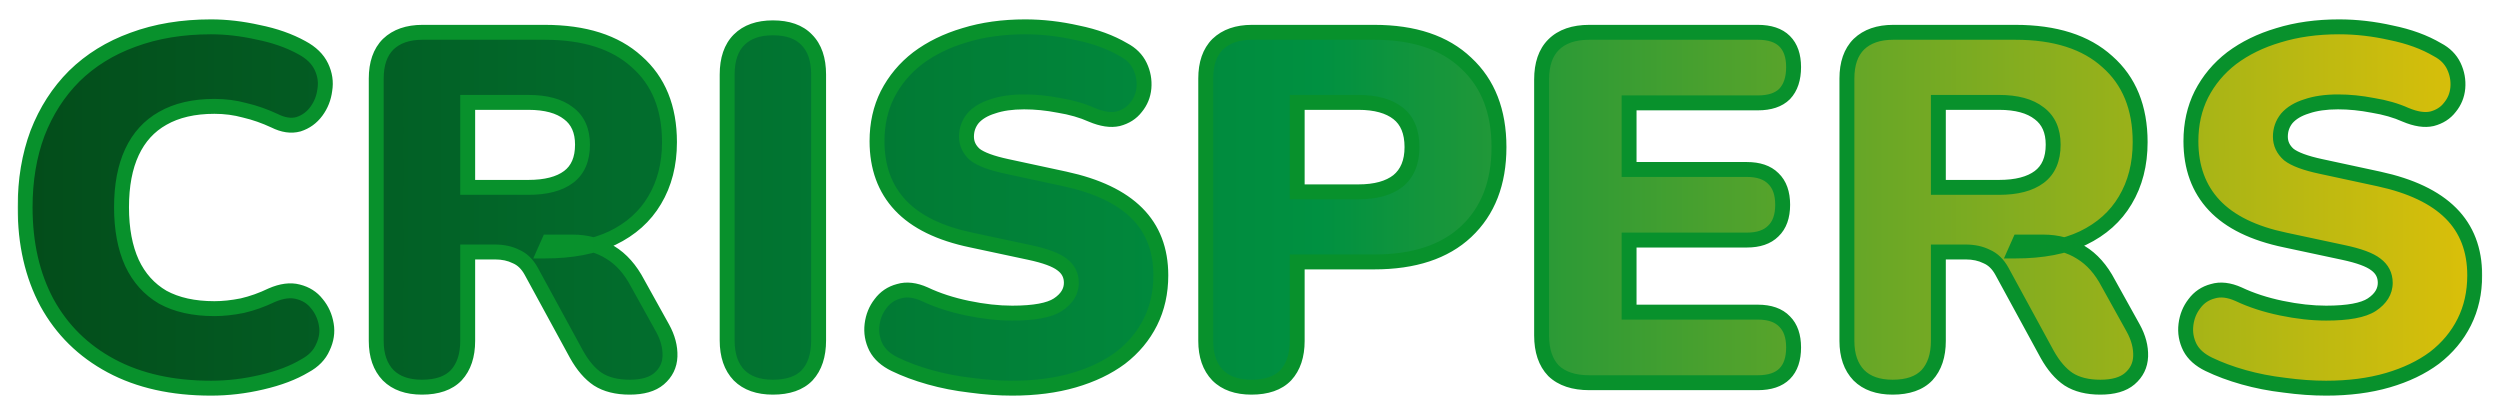 <svg width="1006" height="167" viewBox="0 0 1006 167" fill="none" xmlns="http://www.w3.org/2000/svg">
<g filter="url(#filter0_d_138_201)">
<mask id="path-1-outside-1_138_201" maskUnits="userSpaceOnUse" x="7" y="3" width="992" height="153" fill="black">
<rect fill="white" x="7" y="3" width="992" height="153"/>
<path d="M84.902 152.2C69.302 152.2 55.902 149.2 44.702 143.2C33.502 137.2 24.902 128.733 18.902 117.8C13.036 106.867 10.102 94.067 10.102 79.4C10.102 68.467 11.769 58.533 15.102 49.6C18.569 40.667 23.502 33 29.902 26.6C36.436 20.2 44.302 15.333 53.502 12C62.836 8.533 73.302 6.8 84.902 6.8C91.036 6.8 97.369 7.533 103.902 9C110.569 10.333 116.436 12.4 121.502 15.2C125.236 17.2 127.836 19.733 129.302 22.8C130.769 25.867 131.236 29 130.702 32.2C130.302 35.4 129.169 38.267 127.302 40.8C125.436 43.333 123.036 45.067 120.102 46C117.169 46.8 113.969 46.333 110.502 44.6C106.502 42.733 102.502 41.333 98.502 40.4C94.636 39.333 90.569 38.8 86.302 38.8C78.036 38.8 71.102 40.4 65.502 43.6C60.036 46.667 55.902 51.2 53.102 57.2C50.302 63.2 48.902 70.6 48.902 79.4C48.902 88.2 50.302 95.667 53.102 101.8C55.902 107.8 60.036 112.4 65.502 115.6C71.102 118.667 78.036 120.2 86.302 120.2C89.769 120.2 93.502 119.8 97.502 119C101.502 118.067 105.436 116.667 109.302 114.8C113.302 113.067 116.836 112.6 119.902 113.4C123.102 114.2 125.636 115.8 127.502 118.2C129.502 120.6 130.769 123.4 131.302 126.6C131.836 129.667 131.369 132.733 129.902 135.8C128.569 138.867 126.169 141.333 122.702 143.2C118.036 146 112.236 148.2 105.302 149.8C98.502 151.4 91.702 152.2 84.902 152.2ZM169.798 151.8C163.931 151.8 159.398 150.2 156.198 147C152.998 143.667 151.398 139.067 151.398 133.2V27.6C151.398 21.6 152.998 17 156.198 13.8C159.531 10.6 164.131 9 169.998 9H219.198C235.198 9 247.531 12.933 256.198 20.8C264.998 28.533 269.398 39.333 269.398 53.2C269.398 62.133 267.398 69.933 263.398 76.6C259.531 83.133 253.864 88.2 246.398 91.8C239.064 95.267 229.998 97 219.198 97L220.798 93.4H230.398C236.131 93.4 241.198 94.8 245.598 97.6C249.998 100.267 253.664 104.4 256.598 110L266.598 128C268.731 131.867 269.731 135.667 269.598 139.4C269.464 143 267.998 146 265.198 148.4C262.531 150.667 258.598 151.8 253.398 151.8C248.198 151.8 243.931 150.733 240.598 148.6C237.398 146.467 234.531 143.133 231.998 138.6L213.798 105.2C212.198 102.267 210.131 100.267 207.598 99.2C205.198 98 202.398 97.4 199.198 97.4H188.198V133.2C188.198 139.067 186.664 143.667 183.598 147C180.531 150.2 175.931 151.8 169.798 151.8ZM188.198 71.4H212.598C219.664 71.4 225.064 70 228.798 67.2C232.531 64.4 234.398 60.067 234.398 54.2C234.398 48.6 232.531 44.4 228.798 41.6C225.064 38.667 219.664 37.2 212.598 37.2H188.198V71.4ZM311.009 151.8C305.142 151.8 300.609 150.2 297.409 147C294.209 143.667 292.609 139 292.609 133V26C292.609 19.867 294.209 15.2 297.409 12C300.609 8.8 305.142 7.2 311.009 7.2C317.009 7.2 321.542 8.8 324.609 12C327.809 15.2 329.409 19.867 329.409 26V133C329.409 139 327.875 143.667 324.809 147C321.742 150.2 317.142 151.8 311.009 151.8ZM407.313 152.2C401.98 152.2 396.38 151.8 390.513 151C384.78 150.333 379.313 149.267 374.113 147.8C368.913 146.333 364.247 144.6 360.113 142.6C356.513 140.867 353.98 138.6 352.513 135.8C351.047 132.867 350.513 129.8 350.913 126.6C351.313 123.4 352.447 120.6 354.313 118.2C356.18 115.667 358.647 114 361.713 113.2C364.78 112.267 368.247 112.667 372.113 114.4C377.18 116.8 382.913 118.667 389.313 120C395.713 121.333 401.713 122 407.313 122C416.113 122 422.247 120.867 425.713 118.6C429.313 116.2 431.113 113.267 431.113 109.8C431.113 106.733 429.847 104.267 427.313 102.4C424.913 100.533 420.58 98.933 414.313 97.6L390.913 92.6C378.113 89.933 368.58 85.267 362.313 78.6C356.047 71.933 352.913 63.333 352.913 52.8C352.913 45.867 354.313 39.6 357.113 34C360.047 28.267 364.113 23.4 369.313 19.4C374.647 15.4 380.913 12.333 388.113 10.2C395.447 7.933 403.58 6.8 412.513 6.8C419.447 6.8 426.447 7.6 433.513 9.2C440.713 10.667 446.913 12.933 452.113 16C455.18 17.6 457.38 19.8 458.713 22.6C460.047 25.4 460.58 28.333 460.313 31.4C460.047 34.333 458.98 36.933 457.113 39.2C455.38 41.467 452.98 43 449.913 43.8C446.98 44.467 443.447 43.933 439.313 42.2C435.447 40.467 431.047 39.2 426.113 38.4C421.313 37.467 416.647 37 412.113 37C407.18 37 402.98 37.6 399.513 38.8C396.047 39.867 393.38 41.467 391.513 43.6C389.78 45.733 388.913 48.2 388.913 51C388.913 53.8 390.047 56.2 392.313 58.2C394.713 60.067 399.047 61.667 405.313 63L428.513 68C441.447 70.8 451.113 75.4 457.513 81.8C463.913 88.2 467.113 96.533 467.113 106.8C467.113 113.733 465.713 120 462.913 125.6C460.113 131.2 456.113 136 450.913 140C445.713 143.867 439.447 146.867 432.113 149C424.78 151.133 416.513 152.2 407.313 152.2ZM503.587 151.8C497.72 151.8 493.187 150.2 489.987 147C486.787 143.667 485.187 139.067 485.187 133.2V27.6C485.187 21.6 486.787 17 489.987 13.8C493.32 10.6 497.92 9 503.787 9H552.987C568.987 9 581.32 13.133 589.987 21.4C598.787 29.533 603.187 40.8 603.187 55.2C603.187 69.6 598.787 80.933 589.987 89.2C581.32 97.333 568.987 101.4 552.987 101.4H521.987V133.2C521.987 139.067 520.453 143.667 517.387 147C514.32 150.2 509.72 151.8 503.587 151.8ZM521.987 73.2H546.587C553.52 73.2 558.853 71.733 562.587 68.8C566.32 65.733 568.187 61.2 568.187 55.2C568.187 49.067 566.32 44.533 562.587 41.6C558.853 38.667 553.52 37.2 546.587 37.2H521.987V73.2ZM639.543 150C633.276 150 628.476 148.4 625.143 145.2C621.943 141.867 620.343 137.133 620.343 131V28C620.343 21.867 621.943 17.2 625.143 14C628.476 10.667 633.276 9 639.543 9H707.343C712.143 9 715.743 10.2 718.143 12.6C720.543 15 721.743 18.467 721.743 23C721.743 27.667 720.543 31.267 718.143 33.8C715.743 36.2 712.143 37.4 707.343 37.4H655.543V64.2H702.943C707.61 64.2 711.143 65.4 713.543 67.8C716.076 70.2 717.343 73.733 717.343 78.4C717.343 83.067 716.076 86.6 713.543 89C711.143 91.4 707.61 92.6 702.943 92.6H655.543V121.6H707.343C712.143 121.6 715.743 122.867 718.143 125.4C720.543 127.8 721.743 131.267 721.743 135.8C721.743 140.467 720.543 144 718.143 146.4C715.743 148.8 712.143 150 707.343 150H639.543ZM761.595 151.8C755.728 151.8 751.195 150.2 747.995 147C744.795 143.667 743.195 139.067 743.195 133.2V27.6C743.195 21.6 744.795 17 747.995 13.8C751.328 10.6 755.928 9 761.795 9H810.995C826.995 9 839.328 12.933 847.995 20.8C856.795 28.533 861.195 39.333 861.195 53.2C861.195 62.133 859.195 69.933 855.195 76.6C851.328 83.133 845.661 88.2 838.195 91.8C830.861 95.267 821.795 97 810.995 97L812.595 93.4H822.195C827.928 93.4 832.995 94.8 837.395 97.6C841.795 100.267 845.461 104.4 848.395 110L858.395 128C860.528 131.867 861.528 135.667 861.395 139.4C861.261 143 859.795 146 856.995 148.4C854.328 150.667 850.395 151.8 845.195 151.8C839.995 151.8 835.728 150.733 832.395 148.6C829.195 146.467 826.328 143.133 823.795 138.6L805.595 105.2C803.995 102.267 801.928 100.267 799.395 99.2C796.995 98 794.195 97.4 790.995 97.4H779.995V133.2C779.995 139.067 778.461 143.667 775.395 147C772.328 150.2 767.728 151.8 761.595 151.8ZM779.995 71.4H804.395C811.461 71.4 816.861 70 820.595 67.2C824.328 64.4 826.195 60.067 826.195 54.2C826.195 48.6 824.328 44.4 820.595 41.6C816.861 38.667 811.461 37.2 804.395 37.2H779.995V71.4ZM936.024 152.2C930.691 152.2 925.091 151.8 919.224 151C913.491 150.333 908.024 149.267 902.824 147.8C897.624 146.333 892.958 144.6 888.824 142.6C885.224 140.867 882.691 138.6 881.224 135.8C879.758 132.867 879.224 129.8 879.624 126.6C880.024 123.4 881.158 120.6 883.024 118.2C884.891 115.667 887.358 114 890.424 113.2C893.491 112.267 896.958 112.667 900.824 114.4C905.891 116.8 911.624 118.667 918.024 120C924.424 121.333 930.424 122 936.024 122C944.824 122 950.958 120.867 954.424 118.6C958.024 116.2 959.824 113.267 959.824 109.8C959.824 106.733 958.558 104.267 956.024 102.4C953.624 100.533 949.291 98.933 943.024 97.6L919.624 92.6C906.824 89.933 897.291 85.267 891.024 78.6C884.758 71.933 881.624 63.333 881.624 52.8C881.624 45.867 883.024 39.6 885.824 34C888.758 28.267 892.824 23.4 898.024 19.4C903.358 15.4 909.624 12.333 916.824 10.2C924.158 7.933 932.291 6.8 941.224 6.8C948.158 6.8 955.158 7.6 962.224 9.2C969.424 10.667 975.624 12.933 980.824 16C983.891 17.6 986.091 19.8 987.424 22.6C988.758 25.4 989.291 28.333 989.024 31.4C988.758 34.333 987.691 36.933 985.824 39.2C984.091 41.467 981.691 43 978.624 43.8C975.691 44.467 972.158 43.933 968.024 42.2C964.158 40.467 959.758 39.2 954.824 38.4C950.024 37.467 945.358 37 940.824 37C935.891 37 931.691 37.6 928.224 38.8C924.758 39.867 922.091 41.467 920.224 43.6C918.491 45.733 917.624 48.2 917.624 51C917.624 53.8 918.758 56.2 921.024 58.2C923.424 60.067 927.758 61.667 934.024 63L957.224 68C970.158 70.8 979.824 75.4 986.224 81.8C992.624 88.2 995.824 96.533 995.824 106.8C995.824 113.733 994.424 120 991.624 125.6C988.824 131.2 984.824 136 979.624 140C974.424 143.867 968.158 146.867 960.824 149C953.491 151.133 945.224 152.2 936.024 152.2Z"/>
</mask>
<path d="M84.902 152.2C69.302 152.2 55.902 149.2 44.702 143.2C33.502 137.2 24.902 128.733 18.902 117.8C13.036 106.867 10.102 94.067 10.102 79.4C10.102 68.467 11.769 58.533 15.102 49.6C18.569 40.667 23.502 33 29.902 26.6C36.436 20.2 44.302 15.333 53.502 12C62.836 8.533 73.302 6.8 84.902 6.8C91.036 6.8 97.369 7.533 103.902 9C110.569 10.333 116.436 12.4 121.502 15.2C125.236 17.2 127.836 19.733 129.302 22.8C130.769 25.867 131.236 29 130.702 32.2C130.302 35.4 129.169 38.267 127.302 40.8C125.436 43.333 123.036 45.067 120.102 46C117.169 46.8 113.969 46.333 110.502 44.6C106.502 42.733 102.502 41.333 98.502 40.4C94.636 39.333 90.569 38.8 86.302 38.8C78.036 38.8 71.102 40.4 65.502 43.6C60.036 46.667 55.902 51.2 53.102 57.2C50.302 63.2 48.902 70.6 48.902 79.4C48.902 88.2 50.302 95.667 53.102 101.8C55.902 107.8 60.036 112.4 65.502 115.6C71.102 118.667 78.036 120.2 86.302 120.2C89.769 120.2 93.502 119.8 97.502 119C101.502 118.067 105.436 116.667 109.302 114.8C113.302 113.067 116.836 112.6 119.902 113.4C123.102 114.2 125.636 115.8 127.502 118.2C129.502 120.6 130.769 123.4 131.302 126.6C131.836 129.667 131.369 132.733 129.902 135.8C128.569 138.867 126.169 141.333 122.702 143.2C118.036 146 112.236 148.2 105.302 149.8C98.502 151.4 91.702 152.2 84.902 152.2ZM169.798 151.8C163.931 151.8 159.398 150.2 156.198 147C152.998 143.667 151.398 139.067 151.398 133.2V27.6C151.398 21.6 152.998 17 156.198 13.8C159.531 10.6 164.131 9 169.998 9H219.198C235.198 9 247.531 12.933 256.198 20.8C264.998 28.533 269.398 39.333 269.398 53.2C269.398 62.133 267.398 69.933 263.398 76.6C259.531 83.133 253.864 88.2 246.398 91.8C239.064 95.267 229.998 97 219.198 97L220.798 93.4H230.398C236.131 93.4 241.198 94.8 245.598 97.6C249.998 100.267 253.664 104.4 256.598 110L266.598 128C268.731 131.867 269.731 135.667 269.598 139.4C269.464 143 267.998 146 265.198 148.4C262.531 150.667 258.598 151.8 253.398 151.8C248.198 151.8 243.931 150.733 240.598 148.6C237.398 146.467 234.531 143.133 231.998 138.6L213.798 105.2C212.198 102.267 210.131 100.267 207.598 99.2C205.198 98 202.398 97.4 199.198 97.4H188.198V133.2C188.198 139.067 186.664 143.667 183.598 147C180.531 150.2 175.931 151.8 169.798 151.8ZM188.198 71.4H212.598C219.664 71.4 225.064 70 228.798 67.2C232.531 64.4 234.398 60.067 234.398 54.2C234.398 48.6 232.531 44.4 228.798 41.6C225.064 38.667 219.664 37.2 212.598 37.2H188.198V71.4ZM311.009 151.8C305.142 151.8 300.609 150.2 297.409 147C294.209 143.667 292.609 139 292.609 133V26C292.609 19.867 294.209 15.2 297.409 12C300.609 8.8 305.142 7.2 311.009 7.2C317.009 7.2 321.542 8.8 324.609 12C327.809 15.2 329.409 19.867 329.409 26V133C329.409 139 327.875 143.667 324.809 147C321.742 150.2 317.142 151.8 311.009 151.8ZM407.313 152.2C401.98 152.2 396.38 151.8 390.513 151C384.78 150.333 379.313 149.267 374.113 147.8C368.913 146.333 364.247 144.6 360.113 142.6C356.513 140.867 353.98 138.6 352.513 135.8C351.047 132.867 350.513 129.8 350.913 126.6C351.313 123.4 352.447 120.6 354.313 118.2C356.18 115.667 358.647 114 361.713 113.2C364.78 112.267 368.247 112.667 372.113 114.4C377.18 116.8 382.913 118.667 389.313 120C395.713 121.333 401.713 122 407.313 122C416.113 122 422.247 120.867 425.713 118.6C429.313 116.2 431.113 113.267 431.113 109.8C431.113 106.733 429.847 104.267 427.313 102.4C424.913 100.533 420.58 98.933 414.313 97.6L390.913 92.6C378.113 89.933 368.58 85.267 362.313 78.6C356.047 71.933 352.913 63.333 352.913 52.8C352.913 45.867 354.313 39.6 357.113 34C360.047 28.267 364.113 23.4 369.313 19.4C374.647 15.4 380.913 12.333 388.113 10.2C395.447 7.933 403.58 6.8 412.513 6.8C419.447 6.8 426.447 7.6 433.513 9.2C440.713 10.667 446.913 12.933 452.113 16C455.18 17.6 457.38 19.8 458.713 22.6C460.047 25.4 460.58 28.333 460.313 31.4C460.047 34.333 458.98 36.933 457.113 39.2C455.38 41.467 452.98 43 449.913 43.8C446.98 44.467 443.447 43.933 439.313 42.2C435.447 40.467 431.047 39.2 426.113 38.4C421.313 37.467 416.647 37 412.113 37C407.18 37 402.98 37.6 399.513 38.8C396.047 39.867 393.38 41.467 391.513 43.6C389.78 45.733 388.913 48.2 388.913 51C388.913 53.8 390.047 56.2 392.313 58.2C394.713 60.067 399.047 61.667 405.313 63L428.513 68C441.447 70.8 451.113 75.4 457.513 81.8C463.913 88.2 467.113 96.533 467.113 106.8C467.113 113.733 465.713 120 462.913 125.6C460.113 131.2 456.113 136 450.913 140C445.713 143.867 439.447 146.867 432.113 149C424.78 151.133 416.513 152.2 407.313 152.2ZM503.587 151.8C497.72 151.8 493.187 150.2 489.987 147C486.787 143.667 485.187 139.067 485.187 133.2V27.6C485.187 21.6 486.787 17 489.987 13.8C493.32 10.6 497.92 9 503.787 9H552.987C568.987 9 581.32 13.133 589.987 21.4C598.787 29.533 603.187 40.8 603.187 55.2C603.187 69.6 598.787 80.933 589.987 89.2C581.32 97.333 568.987 101.4 552.987 101.4H521.987V133.2C521.987 139.067 520.453 143.667 517.387 147C514.32 150.2 509.72 151.8 503.587 151.8ZM521.987 73.2H546.587C553.52 73.2 558.853 71.733 562.587 68.8C566.32 65.733 568.187 61.2 568.187 55.2C568.187 49.067 566.32 44.533 562.587 41.6C558.853 38.667 553.52 37.2 546.587 37.2H521.987V73.2ZM639.543 150C633.276 150 628.476 148.4 625.143 145.2C621.943 141.867 620.343 137.133 620.343 131V28C620.343 21.867 621.943 17.2 625.143 14C628.476 10.667 633.276 9 639.543 9H707.343C712.143 9 715.743 10.2 718.143 12.6C720.543 15 721.743 18.467 721.743 23C721.743 27.667 720.543 31.267 718.143 33.8C715.743 36.2 712.143 37.4 707.343 37.4H655.543V64.2H702.943C707.61 64.2 711.143 65.4 713.543 67.8C716.076 70.2 717.343 73.733 717.343 78.4C717.343 83.067 716.076 86.6 713.543 89C711.143 91.4 707.61 92.6 702.943 92.6H655.543V121.6H707.343C712.143 121.6 715.743 122.867 718.143 125.4C720.543 127.8 721.743 131.267 721.743 135.8C721.743 140.467 720.543 144 718.143 146.4C715.743 148.8 712.143 150 707.343 150H639.543ZM761.595 151.8C755.728 151.8 751.195 150.2 747.995 147C744.795 143.667 743.195 139.067 743.195 133.2V27.6C743.195 21.6 744.795 17 747.995 13.8C751.328 10.6 755.928 9 761.795 9H810.995C826.995 9 839.328 12.933 847.995 20.8C856.795 28.533 861.195 39.333 861.195 53.2C861.195 62.133 859.195 69.933 855.195 76.6C851.328 83.133 845.661 88.2 838.195 91.8C830.861 95.267 821.795 97 810.995 97L812.595 93.4H822.195C827.928 93.4 832.995 94.8 837.395 97.6C841.795 100.267 845.461 104.4 848.395 110L858.395 128C860.528 131.867 861.528 135.667 861.395 139.4C861.261 143 859.795 146 856.995 148.4C854.328 150.667 850.395 151.8 845.195 151.8C839.995 151.8 835.728 150.733 832.395 148.6C829.195 146.467 826.328 143.133 823.795 138.6L805.595 105.2C803.995 102.267 801.928 100.267 799.395 99.2C796.995 98 794.195 97.4 790.995 97.4H779.995V133.2C779.995 139.067 778.461 143.667 775.395 147C772.328 150.2 767.728 151.8 761.595 151.8ZM779.995 71.4H804.395C811.461 71.4 816.861 70 820.595 67.2C824.328 64.4 826.195 60.067 826.195 54.2C826.195 48.6 824.328 44.4 820.595 41.6C816.861 38.667 811.461 37.2 804.395 37.2H779.995V71.4ZM936.024 152.2C930.691 152.2 925.091 151.8 919.224 151C913.491 150.333 908.024 149.267 902.824 147.8C897.624 146.333 892.958 144.6 888.824 142.6C885.224 140.867 882.691 138.6 881.224 135.8C879.758 132.867 879.224 129.8 879.624 126.6C880.024 123.4 881.158 120.6 883.024 118.2C884.891 115.667 887.358 114 890.424 113.2C893.491 112.267 896.958 112.667 900.824 114.4C905.891 116.8 911.624 118.667 918.024 120C924.424 121.333 930.424 122 936.024 122C944.824 122 950.958 120.867 954.424 118.6C958.024 116.2 959.824 113.267 959.824 109.8C959.824 106.733 958.558 104.267 956.024 102.4C953.624 100.533 949.291 98.933 943.024 97.6L919.624 92.6C906.824 89.933 897.291 85.267 891.024 78.6C884.758 71.933 881.624 63.333 881.624 52.8C881.624 45.867 883.024 39.6 885.824 34C888.758 28.267 892.824 23.4 898.024 19.4C903.358 15.4 909.624 12.333 916.824 10.2C924.158 7.933 932.291 6.8 941.224 6.8C948.158 6.8 955.158 7.6 962.224 9.2C969.424 10.667 975.624 12.933 980.824 16C983.891 17.6 986.091 19.8 987.424 22.6C988.758 25.4 989.291 28.333 989.024 31.4C988.758 34.333 987.691 36.933 985.824 39.2C984.091 41.467 981.691 43 978.624 43.8C975.691 44.467 972.158 43.933 968.024 42.2C964.158 40.467 959.758 39.2 954.824 38.4C950.024 37.467 945.358 37 940.824 37C935.891 37 931.691 37.6 928.224 38.8C924.758 39.867 922.091 41.467 920.224 43.6C918.491 45.733 917.624 48.2 917.624 51C917.624 53.8 918.758 56.2 921.024 58.2C923.424 60.067 927.758 61.667 934.024 63L957.224 68C970.158 70.8 979.824 75.4 986.224 81.8C992.624 88.2 995.824 96.533 995.824 106.8C995.824 113.733 994.424 120 991.624 125.6C988.824 131.2 984.824 136 979.624 140C974.424 143.867 968.158 146.867 960.824 149C953.491 151.133 945.224 152.2 936.024 152.2Z" fill="url(#paint0_linear_138_201)"/>
<path d="M44.702 143.2L46.119 140.556L44.702 143.2ZM18.902 117.8L16.259 119.218L16.265 119.231L16.272 119.243L18.902 117.8ZM15.102 49.6L12.306 48.515L12.299 48.533L12.292 48.551L15.102 49.6ZM29.902 26.6L27.803 24.457L27.792 24.468L27.781 24.479L29.902 26.6ZM53.502 12L54.524 14.821L54.536 14.816L54.547 14.812L53.502 12ZM103.902 9L103.245 11.927L103.28 11.935L103.314 11.942L103.902 9ZM121.502 15.2L120.051 17.826L120.068 17.835L120.086 17.844L121.502 15.2ZM129.302 22.8L126.596 24.094L129.302 22.8ZM130.702 32.2L127.743 31.707L127.733 31.767L127.726 31.828L130.702 32.2ZM127.302 40.8L124.887 39.02L127.302 40.8ZM120.102 46L120.892 48.894L120.952 48.878L121.012 48.859L120.102 46ZM110.502 44.6L111.844 41.917L111.808 41.899L111.771 41.881L110.502 44.6ZM98.502 40.4L97.705 43.292L97.762 43.308L97.821 43.322L98.502 40.4ZM65.502 43.6L66.97 46.216L66.981 46.211L66.991 46.205L65.502 43.6ZM53.102 101.8L50.373 103.046L50.379 103.057L50.384 103.069L53.102 101.8ZM65.502 115.6L63.987 118.189L64.024 118.211L64.061 118.231L65.502 115.6ZM97.502 119L98.091 121.942L98.138 121.932L98.184 121.922L97.502 119ZM109.302 114.8L108.11 112.047L108.053 112.072L107.998 112.098L109.302 114.8ZM119.902 113.4L119.145 116.303L119.16 116.307L119.175 116.31L119.902 113.4ZM127.502 118.2L125.134 120.042L125.165 120.082L125.198 120.121L127.502 118.2ZM131.302 126.6L128.343 127.093L128.345 127.104L128.347 127.114L131.302 126.6ZM129.902 135.8L127.196 134.506L127.173 134.554L127.151 134.604L129.902 135.8ZM122.702 143.2L121.28 140.559L121.219 140.592L121.159 140.628L122.702 143.2ZM105.302 149.8L104.628 146.877L104.615 146.88L105.302 149.8ZM84.902 149.2C69.685 149.2 56.795 146.275 46.119 140.556L43.286 145.844C55.01 152.125 68.919 155.2 84.902 155.2V149.2ZM46.119 140.556C35.421 134.825 27.247 126.771 21.532 116.357L16.272 119.243C22.557 130.696 31.584 139.576 43.286 145.844L46.119 140.556ZM21.546 116.382C15.952 105.957 13.102 93.662 13.102 79.4H7.102C7.102 94.472 10.119 107.776 16.259 119.218L21.546 116.382ZM13.102 79.4C13.102 68.773 14.722 59.201 17.913 50.649L12.292 48.551C8.816 57.865 7.102 68.16 7.102 79.4H13.102ZM17.899 50.685C21.224 42.117 25.936 34.809 32.024 28.721L27.781 24.479C21.069 31.191 15.914 39.216 12.306 48.515L17.899 50.685ZM32.002 28.743C38.207 22.664 45.699 18.018 54.524 14.821L52.48 9.179C42.906 12.649 34.664 17.736 27.803 24.457L32.002 28.743ZM54.547 14.812C63.496 11.488 73.601 9.8 84.902 9.8V3.8C73.004 3.8 62.176 5.578 52.458 9.188L54.547 14.812ZM84.902 9.8C90.796 9.8 96.908 10.505 103.245 11.927L104.559 6.073C97.83 4.562 91.276 3.8 84.902 3.8V9.8ZM103.314 11.942C109.73 13.225 115.297 15.198 120.051 17.826L122.953 12.574C117.575 9.602 111.408 7.442 104.491 6.058L103.314 11.942ZM120.086 17.844C123.397 19.618 125.466 21.732 126.596 24.094L132.009 21.506C130.205 17.735 127.075 14.782 122.919 12.556L120.086 17.844ZM126.596 24.094C127.81 26.634 128.17 29.145 127.743 31.707L133.662 32.693C134.301 28.855 133.728 25.1 132.009 21.506L126.596 24.094ZM127.726 31.828C127.388 34.532 126.441 36.911 124.887 39.02L129.718 42.58C131.897 39.622 133.217 36.268 133.679 32.572L127.726 31.828ZM124.887 39.02C123.387 41.056 121.509 42.404 119.193 43.141L121.012 48.859C124.563 47.729 127.484 45.61 129.718 42.58L124.887 39.02ZM119.313 43.106C117.271 43.663 114.838 43.414 111.844 41.917L109.161 47.283C113.1 49.253 117.067 49.937 120.892 48.894L119.313 43.106ZM111.771 41.881C107.597 39.934 103.401 38.462 99.184 37.478L97.821 43.322C101.604 44.204 105.408 45.533 109.234 47.319L111.771 41.881ZM99.3 37.508C95.158 36.365 90.822 35.8 86.302 35.8V41.8C90.317 41.8 94.114 42.301 97.705 43.292L99.3 37.508ZM86.302 35.8C77.658 35.8 70.178 37.473 64.014 40.995L66.991 46.205C72.027 43.327 78.414 41.8 86.302 41.8V35.8ZM64.035 40.984C57.988 44.375 53.434 49.396 50.384 55.931L55.821 58.469C58.371 53.004 62.083 48.958 66.97 46.216L64.035 40.984ZM50.384 55.931C47.348 62.437 45.902 70.299 45.902 79.4H51.902C51.902 70.901 53.257 63.963 55.821 58.469L50.384 55.931ZM45.902 79.4C45.902 88.504 47.349 96.421 50.373 103.046L55.831 100.554C53.256 94.912 51.902 87.896 51.902 79.4H45.902ZM50.384 103.069C53.429 109.594 57.97 114.667 63.987 118.189L67.018 113.011C62.102 110.133 58.376 106.006 55.821 100.531L50.384 103.069ZM64.061 118.231C70.215 121.601 77.676 123.2 86.302 123.2V117.2C78.395 117.2 71.99 115.732 66.943 112.969L64.061 118.231ZM86.302 123.2C89.998 123.2 93.93 122.774 98.091 121.942L96.914 116.058C93.075 116.826 89.54 117.2 86.302 117.2V123.2ZM98.184 121.922C102.409 120.936 106.55 119.46 110.607 117.502L107.998 112.098C104.321 113.873 100.596 115.198 96.821 116.078L98.184 121.922ZM110.495 117.553C114.108 115.987 116.932 115.726 119.145 116.303L120.66 110.497C116.739 109.474 112.497 110.146 108.11 112.047L110.495 117.553ZM119.175 116.31C121.783 116.962 123.715 118.217 125.134 120.042L129.87 116.358C127.556 113.383 124.422 111.438 120.63 110.49L119.175 116.31ZM125.198 120.121C126.843 122.095 127.894 124.398 128.343 127.093L134.262 126.107C133.644 122.402 132.161 119.105 129.807 116.279L125.198 120.121ZM128.347 127.114C128.763 129.51 128.42 131.947 127.196 134.506L132.609 137.094C134.318 133.52 134.908 129.824 134.258 126.086L128.347 127.114ZM127.151 134.604C126.132 136.948 124.264 138.952 121.28 140.559L124.125 145.841C128.074 143.715 131.006 140.785 132.654 136.996L127.151 134.604ZM121.159 140.628C116.83 143.225 111.344 145.327 104.628 146.877L105.977 152.723C113.128 151.073 119.241 148.775 124.246 145.772L121.159 140.628ZM104.615 146.88C98.034 148.428 91.465 149.2 84.902 149.2V155.2C91.94 155.2 98.97 154.372 105.989 152.72L104.615 146.88ZM156.198 147L154.033 149.078L154.055 149.1L154.076 149.121L156.198 147ZM156.198 13.8L154.12 11.636L154.098 11.657L154.076 11.679L156.198 13.8ZM256.198 20.8L254.181 23.021L254.199 23.038L254.217 23.053L256.198 20.8ZM263.398 76.6L260.825 75.056L260.821 75.064L260.816 75.072L263.398 76.6ZM246.398 91.8L247.68 94.512L247.69 94.507L247.701 94.502L246.398 91.8ZM219.198 97L216.456 95.782L214.581 100H219.198V97ZM220.798 93.4V90.4H218.848L218.056 92.182L220.798 93.4ZM245.598 97.6L243.987 100.131L244.015 100.149L244.043 100.166L245.598 97.6ZM256.598 110L253.94 111.392L253.957 111.425L253.975 111.457L256.598 110ZM266.598 128L269.224 126.551L269.22 126.543L266.598 128ZM269.598 139.4L272.596 139.511L272.596 139.507L269.598 139.4ZM265.198 148.4L267.141 150.686L267.15 150.678L265.198 148.4ZM240.598 148.6L238.934 151.096L238.957 151.112L238.98 151.127L240.598 148.6ZM231.998 138.6L229.363 140.035L229.371 140.049L229.379 140.063L231.998 138.6ZM213.798 105.2L216.432 103.765L216.431 103.763L213.798 105.2ZM207.598 99.2L206.256 101.883L206.343 101.927L206.434 101.965L207.598 99.2ZM188.198 97.4V94.4H185.198V97.4H188.198ZM183.598 147L185.764 149.076L185.785 149.054L185.805 149.031L183.598 147ZM188.198 71.4H185.198V74.4H188.198V71.4ZM228.798 67.2L226.998 64.8L228.798 67.2ZM228.798 41.6L226.944 43.959L226.971 43.98L226.998 44L228.798 41.6ZM188.198 37.2V34.2H185.198V37.2H188.198ZM169.798 148.8C164.481 148.8 160.803 147.363 158.319 144.879L154.076 149.121C157.992 153.037 163.381 154.8 169.798 154.8V148.8ZM158.362 144.922C155.832 142.287 154.398 138.51 154.398 133.2H148.398C148.398 139.623 150.163 145.046 154.033 149.078L158.362 144.922ZM154.398 133.2V27.6H148.398V133.2H154.398ZM154.398 27.6C154.398 22.127 155.847 18.394 158.319 15.921L154.076 11.679C150.149 15.606 148.398 21.073 148.398 27.6H154.398ZM158.275 15.964C160.91 13.435 164.687 12 169.998 12V6C163.575 6 158.152 7.765 154.12 11.636L158.275 15.964ZM169.998 12H219.198V6H169.998V12ZM219.198 12C234.728 12 246.242 15.815 254.181 23.021L258.214 18.579C248.82 10.052 235.667 6 219.198 6V12ZM254.217 23.053C262.249 30.112 266.398 40.022 266.398 53.2H272.398C272.398 38.645 267.746 26.955 258.178 18.547L254.217 23.053ZM266.398 53.2C266.398 61.672 264.506 68.922 260.825 75.056L265.97 78.144C270.289 70.945 272.398 62.595 272.398 53.2H266.398ZM260.816 75.072C257.278 81.05 252.08 85.73 245.095 89.098L247.701 94.502C255.649 90.67 261.784 85.217 265.979 78.128L260.816 75.072ZM245.116 89.088C238.293 92.313 229.694 94 219.198 94V100C230.301 100 239.836 98.22 247.68 94.512L245.116 89.088ZM221.939 98.218L223.539 94.618L218.056 92.182L216.456 95.782L221.939 98.218ZM220.798 96.4H230.398V90.4H220.798V96.4ZM230.398 96.4C235.619 96.4 240.116 97.667 243.987 100.131L247.208 95.069C242.28 91.933 236.643 90.4 230.398 90.4V96.4ZM244.043 100.166C247.879 102.491 251.203 106.166 253.94 111.392L259.255 108.608C256.126 102.634 252.116 98.043 247.153 95.034L244.043 100.166ZM253.975 111.457L263.975 129.457L269.22 126.543L259.22 108.543L253.975 111.457ZM263.971 129.449C265.89 132.928 266.71 136.194 266.6 139.293L272.596 139.507C272.752 135.139 271.572 130.806 269.224 126.551L263.971 129.449ZM266.6 139.289C266.498 142.03 265.427 144.252 263.245 146.122L267.15 150.678C270.568 147.748 272.43 143.97 272.596 139.511L266.6 139.289ZM263.255 146.114C261.34 147.741 258.221 148.8 253.398 148.8V154.8C258.974 154.8 263.722 153.592 267.141 150.686L263.255 146.114ZM253.398 148.8C248.594 148.8 244.936 147.814 242.215 146.073L238.98 151.127C242.926 153.652 247.801 154.8 253.398 154.8V148.8ZM242.262 146.104C239.571 144.31 236.995 141.393 234.616 137.137L229.379 140.063C232.067 144.873 235.224 148.623 238.934 151.096L242.262 146.104ZM234.632 137.165L216.432 103.765L211.163 106.635L229.363 140.035L234.632 137.165ZM216.431 103.763C214.578 100.366 212.048 97.819 208.762 96.435L206.434 101.965C208.214 102.715 209.817 104.167 211.164 106.637L216.431 103.763ZM208.939 96.517C206.05 95.072 202.774 94.4 199.198 94.4V100.4C202.021 100.4 204.345 100.928 206.256 101.883L208.939 96.517ZM199.198 94.4H188.198V100.4H199.198V94.4ZM185.198 97.4V133.2H191.198V97.4H185.198ZM185.198 133.2C185.198 138.543 183.811 142.337 181.39 144.969L185.805 149.031C189.518 144.996 191.198 139.59 191.198 133.2H185.198ZM181.432 144.924C179.121 147.336 175.435 148.8 169.798 148.8V154.8C176.427 154.8 181.941 153.064 185.764 149.076L181.432 144.924ZM188.198 74.4H212.598V68.4H188.198V74.4ZM212.598 74.4C219.997 74.4 226.139 72.944 230.598 69.6L226.998 64.8C223.99 67.056 219.331 68.4 212.598 68.4V74.4ZM230.598 69.6C235.278 66.09 237.398 60.742 237.398 54.2H231.398C231.398 59.391 229.784 62.711 226.998 64.8L230.598 69.6ZM237.398 54.2C237.398 47.868 235.241 42.683 230.598 39.2L226.998 44C229.82 46.117 231.398 49.332 231.398 54.2H237.398ZM230.651 39.241C226.186 35.733 220.022 34.2 212.598 34.2V40.2C219.307 40.2 223.943 41.601 226.944 43.959L230.651 39.241ZM212.598 34.2H188.198V40.2H212.598V34.2ZM185.198 37.2V71.4H191.198V37.2H185.198ZM297.409 147L295.244 149.078L295.266 149.1L295.287 149.121L297.409 147ZM297.409 12L295.287 9.879L297.409 12ZM324.609 12L322.443 14.076L322.465 14.099L322.487 14.121L324.609 12ZM324.809 147L326.975 149.076L326.996 149.054L327.016 149.031L324.809 147ZM311.009 148.8C305.692 148.8 302.014 147.363 299.53 144.879L295.287 149.121C299.203 153.037 304.592 154.8 311.009 154.8V148.8ZM299.573 144.922C297.055 142.299 295.609 138.465 295.609 133H289.609C289.609 139.535 291.362 145.034 295.244 149.078L299.573 144.922ZM295.609 133V26H289.609V133H295.609ZM295.609 26C295.609 20.372 297.069 16.582 299.53 14.121L295.287 9.879C291.348 13.818 289.609 19.361 289.609 26H295.609ZM299.53 14.121C302.014 11.637 305.692 10.2 311.009 10.2V4.2C304.592 4.2 299.203 5.963 295.287 9.879L299.53 14.121ZM311.009 10.2C316.49 10.2 320.12 11.652 322.443 14.076L326.775 9.924C322.964 5.948 317.527 4.2 311.009 4.2V10.2ZM322.487 14.121C324.948 16.582 326.409 20.372 326.409 26H332.409C332.409 19.361 330.669 13.818 326.73 9.879L322.487 14.121ZM326.409 26V133H332.409V26H326.409ZM326.409 133C326.409 138.497 325.011 142.349 322.601 144.969L327.016 149.031C330.74 144.984 332.409 139.503 332.409 133H326.409ZM322.643 144.924C320.331 147.336 316.646 148.8 311.009 148.8V154.8C317.638 154.8 323.152 153.064 326.975 149.076L322.643 144.924ZM390.513 151L390.919 148.028L390.889 148.023L390.86 148.02L390.513 151ZM360.113 142.6L361.42 139.9L361.415 139.897L360.113 142.6ZM352.513 135.8L349.83 137.142L349.843 137.167L349.856 137.192L352.513 135.8ZM350.913 126.6L353.89 126.972L350.913 126.6ZM354.313 118.2L356.681 120.042L356.705 120.011L356.728 119.98L354.313 118.2ZM361.713 113.2L362.471 116.103L362.529 116.088L362.587 116.07L361.713 113.2ZM372.113 114.4L373.398 111.689L373.369 111.675L373.34 111.662L372.113 114.4ZM389.313 120L389.925 117.063L389.313 120ZM425.713 118.6L427.355 121.111L427.366 121.104L427.377 121.096L425.713 118.6ZM427.313 102.4L425.471 104.768L425.502 104.792L425.534 104.815L427.313 102.4ZM414.313 97.6L413.686 100.534L413.689 100.534L414.313 97.6ZM390.913 92.6L391.54 89.666L391.533 89.665L391.525 89.663L390.913 92.6ZM362.313 78.6L364.499 76.545V76.545L362.313 78.6ZM357.113 34L354.443 32.634L354.436 32.646L354.43 32.658L357.113 34ZM369.313 19.4L367.513 17L367.499 17.011L367.484 17.022L369.313 19.4ZM388.113 10.2L388.966 13.076L388.982 13.071L388.999 13.066L388.113 10.2ZM433.513 9.2L432.851 12.126L432.883 12.133L432.914 12.14L433.513 9.2ZM452.113 16L450.589 18.584L450.656 18.624L450.726 18.66L452.113 16ZM458.713 22.6L456.005 23.89V23.89L458.713 22.6ZM460.313 31.4L463.301 31.672L463.302 31.66L460.313 31.4ZM457.113 39.2L454.797 37.293L454.763 37.335L454.73 37.378L457.113 39.2ZM449.913 43.8L450.578 46.725L450.625 46.715L450.671 46.703L449.913 43.8ZM439.313 42.2L438.086 44.938L438.119 44.953L438.153 44.967L439.313 42.2ZM426.113 38.4L425.541 41.345L425.587 41.354L425.633 41.361L426.113 38.4ZM399.513 38.8L400.396 41.667L400.445 41.652L400.495 41.635L399.513 38.8ZM391.513 43.6L389.256 41.624L389.219 41.666L389.185 41.708L391.513 43.6ZM392.313 58.2L390.328 60.45L390.398 60.511L390.471 60.568L392.313 58.2ZM405.313 63L405.945 60.067L405.938 60.066L405.313 63ZM428.513 68L429.148 65.068L429.145 65.067L428.513 68ZM462.913 125.6L465.597 126.942L462.913 125.6ZM450.913 140L452.703 142.407L452.723 142.393L452.742 142.378L450.913 140ZM432.113 149L432.951 151.881L432.113 149ZM407.313 149.2C402.129 149.2 396.665 148.811 390.919 148.028L390.108 153.972C396.095 154.789 401.831 155.2 407.313 155.2V149.2ZM390.86 148.02C385.274 147.371 379.964 146.333 374.928 144.913L373.299 150.687C378.662 152.2 384.286 153.296 390.167 153.98L390.86 148.02ZM374.928 144.913C369.868 143.486 365.37 141.811 361.42 139.9L358.807 145.3C363.123 147.389 367.958 149.181 373.299 150.687L374.928 144.913ZM361.415 139.897C358.241 138.369 356.267 136.501 355.171 134.408L349.856 137.192C351.693 140.699 354.786 143.364 358.812 145.303L361.415 139.897ZM355.197 134.458C353.99 132.045 353.565 129.574 353.89 126.972L347.936 126.228C347.462 130.026 348.103 133.688 349.83 137.142L355.197 134.458ZM353.89 126.972C354.227 124.274 355.166 121.99 356.681 120.042L351.945 116.358C349.727 119.21 348.399 122.526 347.936 126.228L353.89 126.972ZM356.728 119.98C358.184 118.004 360.064 116.731 362.471 116.103L360.956 110.297C357.23 111.269 354.176 113.329 351.898 116.42L356.728 119.98ZM362.587 116.07C364.763 115.408 367.465 115.604 370.886 117.138L373.34 111.662C369.029 109.73 364.797 109.126 360.84 110.33L362.587 116.07ZM370.829 117.111C376.142 119.628 382.107 121.563 388.701 122.937L389.925 117.063C383.72 115.77 378.218 113.972 373.398 111.689L370.829 117.111ZM388.701 122.937C395.27 124.305 401.477 125 407.313 125V119C401.95 119 396.156 118.361 389.925 117.063L388.701 122.937ZM407.313 125C416.172 125 423.095 123.897 427.355 121.111L424.072 116.089C421.399 117.837 416.055 119 407.313 119V125ZM427.377 121.096C431.577 118.296 434.113 114.522 434.113 109.8H428.113C428.113 112.011 427.049 114.104 424.049 116.104L427.377 121.096ZM434.113 109.8C434.113 105.751 432.37 102.4 429.093 99.985L425.534 104.815C427.323 106.134 428.113 107.716 428.113 109.8H434.113ZM429.155 100.032C426.18 97.718 421.262 96.011 414.938 94.666L413.689 100.534C419.898 101.855 423.646 103.349 425.471 104.768L429.155 100.032ZM414.94 94.666L391.54 89.666L390.286 95.534L413.686 100.534L414.94 94.666ZM391.525 89.663C379.079 87.07 370.198 82.608 364.499 76.545L360.127 80.655C366.961 87.925 377.147 92.796 390.301 95.537L391.525 89.663ZM364.499 76.545C358.835 70.519 355.913 62.694 355.913 52.8H349.913C349.913 63.973 353.259 73.347 360.127 80.655L364.499 76.545ZM355.913 52.8C355.913 46.282 357.226 40.482 359.797 35.342L354.43 32.658C351.4 38.718 349.913 45.452 349.913 52.8H355.913ZM359.784 35.366C362.511 30.036 366.288 25.512 371.142 21.778L367.484 17.022C361.939 21.288 357.582 26.497 354.443 32.634L359.784 35.366ZM371.113 21.8C376.128 18.039 382.064 15.121 388.966 13.076L387.261 7.324C379.762 9.545 373.165 12.761 367.513 17L371.113 21.8ZM388.999 13.066C396.003 10.901 403.832 9.8 412.513 9.8V3.8C403.328 3.8 394.89 4.965 387.227 7.334L388.999 13.066ZM412.513 9.8C419.214 9.8 425.992 10.573 432.851 12.126L434.176 6.274C426.901 4.627 419.679 3.8 412.513 3.8V9.8ZM432.914 12.14C439.857 13.554 445.73 15.719 450.589 18.584L453.637 13.416C448.096 10.148 441.57 7.779 434.112 6.26L432.914 12.14ZM450.726 18.66C453.285 19.995 454.983 21.745 456.005 23.89L461.422 21.31C459.776 17.855 457.075 15.205 453.501 13.34L450.726 18.66ZM456.005 23.89C457.11 26.211 457.545 28.61 457.325 31.14L463.302 31.66C463.615 28.057 462.983 24.589 461.422 21.31L456.005 23.89ZM457.326 31.128C457.113 33.463 456.28 35.493 454.797 37.293L459.429 41.107C461.68 38.374 462.98 35.203 463.301 31.672L457.326 31.128ZM454.73 37.378C453.448 39.054 451.651 40.246 449.156 40.897L450.671 46.703C454.309 45.754 457.312 43.879 459.496 41.022L454.73 37.378ZM449.248 40.875C447.158 41.35 444.298 41.037 440.473 39.433L438.153 44.967C442.595 46.83 446.802 47.584 450.578 46.725L449.248 40.875ZM440.54 39.462C436.398 37.605 431.74 36.273 426.594 35.439L425.633 41.361C430.353 42.127 434.496 43.328 438.086 44.938L440.54 39.462ZM426.686 35.455C421.712 34.488 416.853 34 412.113 34V40C416.44 40 420.915 40.445 425.541 41.345L426.686 35.455ZM412.113 34C406.954 34 402.402 34.625 398.532 35.965L400.495 41.635C403.558 40.575 407.406 40 412.113 40V34ZM398.631 35.933C394.779 37.118 391.578 38.97 389.256 41.624L393.771 45.575C395.181 43.964 397.314 42.615 400.396 41.667L398.631 35.933ZM389.185 41.708C387.008 44.387 385.913 47.525 385.913 51H391.913C391.913 48.875 392.552 47.08 393.842 45.492L389.185 41.708ZM385.913 51C385.913 54.735 387.474 57.931 390.328 60.45L394.298 55.95C392.619 54.469 391.913 52.865 391.913 51H385.913ZM390.471 60.568C393.447 62.882 398.364 64.589 404.689 65.934L405.938 60.066C399.729 58.745 395.98 57.251 394.155 55.832L390.471 60.568ZM404.681 65.933L427.881 70.933L429.145 65.067L405.945 60.067L404.681 65.933ZM427.879 70.932C440.494 73.663 449.547 78.076 455.392 83.921L459.635 79.679C452.68 72.724 442.399 67.937 429.148 65.068L427.879 70.932ZM455.392 83.921C461.152 89.681 464.113 97.213 464.113 106.8H470.113C470.113 95.854 466.674 86.719 459.635 79.679L455.392 83.921ZM464.113 106.8C464.113 113.318 462.8 119.118 460.23 124.258L465.597 126.942C468.626 120.882 470.113 114.148 470.113 106.8H464.113ZM460.23 124.258C457.643 129.433 453.942 133.885 449.084 137.622L452.742 142.378C458.284 138.115 462.584 132.967 465.597 126.942L460.23 124.258ZM449.123 137.593C444.256 141.212 438.326 144.068 431.275 146.119L432.951 151.881C440.568 149.665 447.171 146.522 452.703 142.407L449.123 137.593ZM431.275 146.119C424.263 148.159 416.286 149.2 407.313 149.2V155.2C416.741 155.2 425.297 154.107 432.951 151.881L431.275 146.119ZM489.987 147L487.823 149.078L487.844 149.1L487.865 149.121L489.987 147ZM489.987 13.8L487.909 11.636L487.887 11.657L487.865 11.679L489.987 13.8ZM589.987 21.4L587.916 23.571L587.933 23.587L587.951 23.603L589.987 21.4ZM589.987 89.2L592.04 91.388L592.041 91.386L589.987 89.2ZM521.987 101.4V98.4H518.987V101.4H521.987ZM517.387 147L519.553 149.076L519.574 149.054L519.595 149.031L517.387 147ZM521.987 73.2H518.987V76.2H521.987V73.2ZM562.587 68.8L564.44 71.159L564.466 71.139L564.491 71.118L562.587 68.8ZM562.587 41.6L564.44 39.241V39.241L562.587 41.6ZM521.987 37.2V34.2H518.987V37.2H521.987ZM503.587 148.8C498.27 148.8 494.593 147.363 492.108 144.879L487.865 149.121C491.781 153.037 497.17 154.8 503.587 154.8V148.8ZM492.151 144.922C489.621 142.287 488.187 138.51 488.187 133.2H482.187C482.187 139.623 483.952 145.046 487.823 149.078L492.151 144.922ZM488.187 133.2V27.6H482.187V133.2H488.187ZM488.187 27.6C488.187 22.127 489.636 18.394 492.108 15.921L487.865 11.679C483.938 15.606 482.187 21.073 482.187 27.6H488.187ZM492.064 15.964C494.699 13.435 498.476 12 503.787 12V6C497.364 6 491.941 7.765 487.909 11.636L492.064 15.964ZM503.787 12H552.987V6H503.787V12ZM552.987 12C568.481 12 579.974 15.995 587.916 23.571L592.057 19.229C582.666 10.272 569.492 6 552.987 6V12ZM587.951 23.603C596.014 31.055 600.187 41.454 600.187 55.2H606.187C606.187 40.146 601.56 28.011 592.023 19.197L587.951 23.603ZM600.187 55.2C600.187 68.945 596.014 79.422 587.933 87.013L592.041 91.386C601.56 82.445 606.187 70.255 606.187 55.2H600.187ZM587.934 87.012C579.993 94.465 568.493 98.4 552.987 98.4V104.4C569.48 104.4 582.647 100.202 592.04 91.388L587.934 87.012ZM552.987 98.4H521.987V104.4H552.987V98.4ZM518.987 101.4V133.2H524.987V101.4H518.987ZM518.987 133.2C518.987 138.543 517.6 142.337 515.179 144.969L519.595 149.031C523.307 144.996 524.987 139.59 524.987 133.2H518.987ZM515.221 144.924C512.91 147.336 509.224 148.8 503.587 148.8V154.8C510.216 154.8 515.731 153.064 519.553 149.076L515.221 144.924ZM521.987 76.2H546.587V70.2H521.987V76.2ZM546.587 76.2C553.893 76.2 559.983 74.661 564.44 71.159L560.733 66.441C557.723 68.806 553.147 70.2 546.587 70.2V76.2ZM564.491 71.118C569.083 67.346 571.187 61.86 571.187 55.2H565.187C565.187 60.54 563.557 64.12 560.682 66.482L564.491 71.118ZM571.187 55.2C571.187 48.438 569.1 42.902 564.44 39.241L560.733 43.959C563.54 46.165 565.187 49.695 565.187 55.2H571.187ZM564.44 39.241C559.983 35.739 553.893 34.2 546.587 34.2V40.2C553.147 40.2 557.723 41.594 560.733 43.959L564.44 39.241ZM546.587 34.2H521.987V40.2H546.587V34.2ZM518.987 37.2V73.2H524.987V37.2H518.987ZM625.143 145.2L622.979 147.278L623.021 147.322L623.065 147.364L625.143 145.2ZM625.143 14L627.264 16.121V16.121L625.143 14ZM718.143 33.8L720.264 35.921L720.293 35.893L720.321 35.863L718.143 33.8ZM655.543 37.4V34.4H652.543V37.4H655.543ZM655.543 64.2H652.543V67.2H655.543V64.2ZM713.543 67.8L711.422 69.921L711.45 69.95L711.48 69.978L713.543 67.8ZM713.543 89L711.48 86.822L711.45 86.85L711.422 86.879L713.543 89ZM655.543 92.6V89.6H652.543V92.6H655.543ZM655.543 121.6H652.543V124.6H655.543V121.6ZM718.143 125.4L715.965 127.463L715.993 127.493L716.022 127.521L718.143 125.4ZM639.543 147C633.769 147 629.821 145.532 627.221 143.036L623.065 147.364C627.132 151.268 632.783 153 639.543 153V147ZM627.307 143.122C624.8 140.511 623.343 136.62 623.343 131H617.343C617.343 137.647 619.086 143.222 622.979 147.278L627.307 143.122ZM623.343 131V28H617.343V131H623.343ZM623.343 28C623.343 22.372 624.803 18.582 627.264 16.121L623.022 11.879C619.083 15.818 617.343 21.361 617.343 28H623.343ZM627.264 16.121C629.869 13.517 633.801 12 639.543 12V6C632.752 6 627.084 7.816 623.022 11.879L627.264 16.121ZM639.543 12H707.343V6H639.543V12ZM707.343 12C711.681 12 714.383 13.082 716.022 14.721L720.264 10.479C717.103 7.318 712.605 6 707.343 6V12ZM716.022 14.721C717.69 16.39 718.743 18.987 718.743 23H724.743C724.743 17.947 723.396 13.61 720.264 10.479L716.022 14.721ZM718.743 23C718.743 27.164 717.679 29.927 715.965 31.737L720.321 35.863C723.406 32.606 724.743 28.169 724.743 23H718.743ZM716.022 31.679C714.383 33.318 711.681 34.4 707.343 34.4V40.4C712.605 40.4 717.103 39.082 720.264 35.921L716.022 31.679ZM707.343 34.4H655.543V40.4H707.343V34.4ZM652.543 37.4V64.2H658.543V37.4H652.543ZM655.543 67.2H702.943V61.2H655.543V67.2ZM702.943 67.2C707.119 67.2 709.768 68.268 711.422 69.921L715.664 65.679C712.518 62.532 708.101 61.2 702.943 61.2V67.2ZM711.48 69.978C713.233 71.639 714.343 74.268 714.343 78.4H720.343C720.343 73.199 718.919 68.761 715.606 65.622L711.48 69.978ZM714.343 78.4C714.343 82.532 713.233 85.161 711.48 86.822L715.606 91.178C718.919 88.039 720.343 83.601 720.343 78.4H714.343ZM711.422 86.879C709.768 88.532 707.119 89.6 702.943 89.6V95.6C708.101 95.6 712.518 94.268 715.664 91.121L711.422 86.879ZM702.943 89.6H655.543V95.6H702.943V89.6ZM652.543 92.6V121.6H658.543V92.6H652.543ZM655.543 124.6H707.343V118.6H655.543V124.6ZM707.343 124.6C711.638 124.6 714.319 125.725 715.965 127.463L720.321 123.337C717.167 120.008 712.648 118.6 707.343 118.6V124.6ZM716.022 127.521C717.69 129.19 718.743 131.787 718.743 135.8H724.743C724.743 130.747 723.396 126.41 720.264 123.279L716.022 127.521ZM718.743 135.8C718.743 139.976 717.675 142.625 716.022 144.279L720.264 148.521C723.411 145.375 724.743 140.958 724.743 135.8H718.743ZM716.022 144.279C714.383 145.918 711.681 147 707.343 147V153C712.605 153 717.103 151.682 720.264 148.521L716.022 144.279ZM707.343 147H639.543V153H707.343V147ZM747.995 147L745.83 149.078L745.852 149.1L745.873 149.121L747.995 147ZM747.995 13.8L745.917 11.636L745.895 11.657L745.873 11.679L747.995 13.8ZM847.995 20.8L845.978 23.021L845.996 23.038L846.014 23.053L847.995 20.8ZM855.195 76.6L852.622 75.056L852.617 75.064L852.613 75.072L855.195 76.6ZM838.195 91.8L839.477 94.512L839.487 94.507L839.497 94.502L838.195 91.8ZM810.995 97L808.253 95.782L806.378 100H810.995V97ZM812.595 93.4V90.4H810.645L809.853 92.182L812.595 93.4ZM837.395 97.6L835.784 100.131L835.812 100.149L835.84 100.166L837.395 97.6ZM848.395 110L845.737 111.392L845.754 111.425L845.772 111.457L848.395 110ZM858.395 128L861.021 126.551L861.017 126.543L858.395 128ZM861.395 139.4L864.392 139.511L864.393 139.507L861.395 139.4ZM856.995 148.4L858.938 150.686L858.947 150.678L856.995 148.4ZM832.395 148.6L830.73 151.096L830.754 151.112L830.777 151.127L832.395 148.6ZM823.795 138.6L821.16 140.035L821.168 140.049L821.176 140.063L823.795 138.6ZM805.595 105.2L808.229 103.765L808.228 103.763L805.595 105.2ZM799.395 99.2L798.053 101.883L798.14 101.927L798.23 101.965L799.395 99.2ZM779.995 97.4V94.4H776.995V97.4H779.995ZM775.395 147L777.56 149.076L777.582 149.054L777.602 149.031L775.395 147ZM779.995 71.4H776.995V74.4H779.995V71.4ZM820.595 67.2L818.795 64.8L820.595 67.2ZM820.595 41.6L818.741 43.959L818.768 43.98L818.795 44L820.595 41.6ZM779.995 37.2V34.2H776.995V37.2H779.995ZM761.595 148.8C756.277 148.8 752.6 147.363 750.116 144.879L745.873 149.121C749.789 153.037 755.178 154.8 761.595 154.8V148.8ZM750.159 144.922C747.629 142.287 746.195 138.51 746.195 133.2H740.195C740.195 139.623 741.96 145.046 745.83 149.078L750.159 144.922ZM746.195 133.2V27.6H740.195V133.2H746.195ZM746.195 27.6C746.195 22.127 747.643 18.394 750.116 15.921L745.873 11.679C741.946 15.606 740.195 21.073 740.195 27.6H746.195ZM750.072 15.964C752.707 13.435 756.484 12 761.795 12V6C755.371 6 749.949 7.765 745.917 11.636L750.072 15.964ZM761.795 12H810.995V6H761.795V12ZM810.995 12C826.525 12 838.039 15.815 845.978 23.021L850.011 18.579C840.617 10.052 827.464 6 810.995 6V12ZM846.014 23.053C854.046 30.112 858.195 40.022 858.195 53.2H864.195C864.195 38.645 859.543 26.955 849.975 18.547L846.014 23.053ZM858.195 53.2C858.195 61.672 856.303 68.922 852.622 75.056L857.767 78.144C862.086 70.945 864.195 62.595 864.195 53.2H858.195ZM852.613 75.072C849.075 81.05 843.877 85.73 836.892 89.098L839.497 94.502C847.446 90.67 853.581 85.217 857.776 78.128L852.613 75.072ZM836.912 89.088C830.09 92.313 821.491 94 810.995 94V100C822.098 100 831.633 98.22 839.477 94.512L836.912 89.088ZM813.736 98.218L815.336 94.618L809.853 92.182L808.253 95.782L813.736 98.218ZM812.595 96.4H822.195V90.4H812.595V96.4ZM822.195 96.4C827.416 96.4 831.913 97.667 835.784 100.131L839.005 95.069C834.077 91.933 828.44 90.4 822.195 90.4V96.4ZM835.84 100.166C839.676 102.491 843 106.166 845.737 111.392L851.052 108.608C847.923 102.634 843.913 98.043 838.949 95.034L835.84 100.166ZM845.772 111.457L855.772 129.457L861.017 126.543L851.017 108.543L845.772 111.457ZM855.768 129.449C857.687 132.928 858.507 136.194 858.396 139.293L864.393 139.507C864.549 135.139 863.369 130.806 861.021 126.551L855.768 129.449ZM858.397 139.289C858.295 142.03 857.224 144.252 855.042 146.122L858.947 150.678C862.365 147.748 864.227 143.97 864.392 139.511L858.397 139.289ZM855.052 146.114C853.137 147.741 850.018 148.8 845.195 148.8V154.8C850.771 154.8 855.518 153.592 858.938 150.686L855.052 146.114ZM845.195 148.8C840.391 148.8 836.732 147.814 834.012 146.073L830.777 151.127C834.723 153.652 839.598 154.8 845.195 154.8V148.8ZM834.059 146.104C831.368 144.31 828.792 141.393 826.413 137.137L821.176 140.063C823.864 144.873 827.021 148.623 830.73 151.096L834.059 146.104ZM826.429 137.165L808.229 103.765L802.96 106.635L821.16 140.035L826.429 137.165ZM808.228 103.763C806.375 100.366 803.845 97.819 800.559 96.435L798.23 101.965C800.011 102.715 801.614 104.167 802.961 106.637L808.228 103.763ZM800.736 96.517C797.847 95.072 794.571 94.4 790.995 94.4V100.4C793.818 100.4 796.142 100.928 798.053 101.883L800.736 96.517ZM790.995 94.4H779.995V100.4H790.995V94.4ZM776.995 97.4V133.2H782.995V97.4H776.995ZM776.995 133.2C776.995 138.543 775.608 142.337 773.187 144.969L777.602 149.031C781.315 144.996 782.995 139.59 782.995 133.2H776.995ZM773.229 144.924C770.917 147.336 767.232 148.8 761.595 148.8V154.8C768.224 154.8 773.738 153.064 777.56 149.076L773.229 144.924ZM779.995 74.4H804.395V68.4H779.995V74.4ZM804.395 74.4C811.794 74.4 817.936 72.944 822.395 69.6L818.795 64.8C815.786 67.056 811.128 68.4 804.395 68.4V74.4ZM822.395 69.6C827.075 66.09 829.195 60.742 829.195 54.2H823.195C823.195 59.391 821.581 62.711 818.795 64.8L822.395 69.6ZM829.195 54.2C829.195 47.868 827.038 42.683 822.395 39.2L818.795 44C821.617 46.117 823.195 49.332 823.195 54.2H829.195ZM822.448 39.241C817.983 35.733 811.819 34.2 804.395 34.2V40.2C811.104 40.2 815.74 41.601 818.741 43.959L822.448 39.241ZM804.395 34.2H779.995V40.2H804.395V34.2ZM776.995 37.2V71.4H782.995V37.2H776.995ZM919.224 151L919.63 148.028L919.6 148.023L919.571 148.02L919.224 151ZM888.824 142.6L890.131 139.9L890.126 139.897L888.824 142.6ZM881.224 135.8L878.541 137.142L878.554 137.167L878.567 137.192L881.224 135.8ZM879.624 126.6L882.601 126.972L879.624 126.6ZM883.024 118.2L885.392 120.042L885.416 120.011L885.439 119.98L883.024 118.2ZM890.424 113.2L891.181 116.103L891.24 116.088L891.298 116.07L890.424 113.2ZM900.824 114.4L902.108 111.689L902.08 111.675L902.051 111.662L900.824 114.4ZM918.024 120L918.636 117.063L918.024 120ZM954.424 118.6L956.066 121.111L956.077 121.104L956.088 121.096L954.424 118.6ZM956.024 102.4L954.182 104.768L954.213 104.792L954.245 104.815L956.024 102.4ZM943.024 97.6L942.397 100.534L942.4 100.534L943.024 97.6ZM919.624 92.6L920.251 89.666L920.244 89.665L920.236 89.663L919.624 92.6ZM891.024 78.6L893.21 76.545V76.545L891.024 78.6ZM885.824 34L883.154 32.634L883.147 32.646L883.141 32.658L885.824 34ZM898.024 19.4L896.224 17L896.21 17.011L896.195 17.022L898.024 19.4ZM916.824 10.2L917.677 13.076L917.693 13.071L917.71 13.066L916.824 10.2ZM962.224 9.2L961.562 12.126L961.594 12.133L961.625 12.14L962.224 9.2ZM980.824 16L979.3 18.584L979.367 18.624L979.437 18.66L980.824 16ZM987.424 22.6L984.716 23.89L984.716 23.89L987.424 22.6ZM989.024 31.4L992.012 31.672L992.013 31.66L989.024 31.4ZM985.824 39.2L983.508 37.293L983.474 37.335L983.441 37.378L985.824 39.2ZM978.624 43.8L979.289 46.725L979.335 46.715L979.381 46.703L978.624 43.8ZM968.024 42.2L966.797 44.938L966.83 44.953L966.864 44.967L968.024 42.2ZM954.824 38.4L954.252 41.345L954.298 41.354L954.344 41.361L954.824 38.4ZM928.224 38.8L929.107 41.667L929.156 41.652L929.206 41.635L928.224 38.8ZM920.224 43.6L917.966 41.624L917.93 41.666L917.896 41.708L920.224 43.6ZM921.024 58.2L919.039 60.45L919.109 60.511L919.182 60.568L921.024 58.2ZM934.024 63L934.656 60.067L934.649 60.066L934.024 63ZM957.224 68L957.859 65.068L957.856 65.067L957.224 68ZM991.624 125.6L994.307 126.942L991.624 125.6ZM979.624 140L981.414 142.407L981.434 142.393L981.453 142.378L979.624 140ZM960.824 149L961.662 151.881L960.824 149ZM936.024 149.2C930.84 149.2 925.376 148.811 919.63 148.028L918.819 153.972C924.805 154.789 930.541 155.2 936.024 155.2V149.2ZM919.571 148.02C913.985 147.371 908.675 146.333 903.639 144.913L902.01 150.687C907.373 152.2 912.997 153.296 918.878 153.98L919.571 148.02ZM903.639 144.913C898.579 143.486 894.081 141.811 890.131 139.9L887.518 145.3C891.834 147.389 896.669 149.181 902.01 150.687L903.639 144.913ZM890.126 139.897C886.952 138.369 884.978 136.501 883.882 134.408L878.567 137.192C880.404 140.699 883.497 143.364 887.523 145.303L890.126 139.897ZM883.907 134.458C882.701 132.045 882.276 129.574 882.601 126.972L876.647 126.228C876.173 130.026 876.814 133.688 878.541 137.142L883.907 134.458ZM882.601 126.972C882.938 124.274 883.877 121.99 885.392 120.042L880.656 116.358C878.438 119.21 877.11 122.526 876.647 126.228L882.601 126.972ZM885.439 119.98C886.895 118.004 888.775 116.731 891.181 116.103L889.667 110.297C885.94 111.269 882.887 113.329 880.609 116.42L885.439 119.98ZM891.298 116.07C893.474 115.408 896.175 115.604 899.597 117.138L902.051 111.662C897.74 109.73 893.508 109.126 889.551 110.33L891.298 116.07ZM899.54 117.111C904.853 119.628 910.817 121.563 917.412 122.937L918.636 117.063C912.431 115.77 906.929 113.972 902.108 111.689L899.54 117.111ZM917.412 122.937C923.981 124.305 930.188 125 936.024 125V119C930.661 119 924.867 118.361 918.636 117.063L917.412 122.937ZM936.024 125C944.883 125 951.806 123.897 956.066 121.111L952.782 116.089C950.109 117.837 944.766 119 936.024 119V125ZM956.088 121.096C960.288 118.296 962.824 114.522 962.824 109.8H956.824C956.824 112.011 955.76 114.104 952.76 116.104L956.088 121.096ZM962.824 109.8C962.824 105.751 961.081 102.4 957.804 99.985L954.245 104.815C956.034 106.134 956.824 107.716 956.824 109.8H962.824ZM957.866 100.032C954.891 97.718 949.973 96.011 943.649 94.666L942.4 100.534C948.609 101.855 952.357 103.349 954.182 104.768L957.866 100.032ZM943.651 94.666L920.251 89.666L918.997 95.534L942.397 100.534L943.651 94.666ZM920.236 89.663C907.79 87.07 898.909 82.608 893.21 76.545L888.838 80.655C895.672 87.925 905.858 92.796 919.012 95.537L920.236 89.663ZM893.21 76.545C887.546 70.519 884.624 62.694 884.624 52.8H878.624C878.624 63.973 881.97 73.347 888.838 80.655L893.21 76.545ZM884.624 52.8C884.624 46.282 885.937 40.482 888.508 35.342L883.141 32.658C880.111 38.718 878.624 45.452 878.624 52.8H884.624ZM888.495 35.366C891.222 30.036 894.998 25.512 899.853 21.778L896.195 17.022C890.65 21.288 886.293 26.497 883.154 32.634L888.495 35.366ZM899.824 21.8C904.839 18.039 910.775 15.121 917.677 13.076L915.972 7.324C908.473 9.545 901.876 12.761 896.224 17L899.824 21.8ZM917.71 13.066C924.714 10.901 932.543 9.8 941.224 9.8V3.8C932.039 3.8 923.601 4.965 915.938 7.334L917.71 13.066ZM941.224 9.8C947.925 9.8 954.703 10.573 961.562 12.126L962.887 6.274C955.612 4.627 948.39 3.8 941.224 3.8V9.8ZM961.625 12.14C968.568 13.554 974.441 15.719 979.3 18.584L982.348 13.416C976.807 10.148 970.281 7.779 962.823 6.26L961.625 12.14ZM979.437 18.66C981.996 19.995 983.694 21.745 984.716 23.89L990.133 21.31C988.487 17.855 985.786 15.205 982.212 13.34L979.437 18.66ZM984.716 23.89C985.821 26.211 986.255 28.61 986.036 31.14L992.013 31.66C992.326 28.057 991.694 24.589 990.133 21.31L984.716 23.89ZM986.036 31.128C985.824 33.463 984.991 35.493 983.508 37.293L988.14 41.107C990.391 38.374 991.691 35.203 992.012 31.672L986.036 31.128ZM983.441 37.378C982.159 39.054 980.362 40.246 977.867 40.897L979.381 46.703C983.02 45.754 986.022 43.879 988.207 41.022L983.441 37.378ZM977.959 40.875C975.869 41.35 973.009 41.037 969.184 39.433L966.864 44.967C971.306 46.83 975.513 47.584 979.289 46.725L977.959 40.875ZM969.251 39.462C965.108 37.605 960.451 36.273 955.304 35.439L954.344 41.361C959.064 42.127 963.207 43.328 966.797 44.938L969.251 39.462ZM955.397 35.455C950.423 34.488 945.564 34 940.824 34V40C945.151 40 949.626 40.445 954.252 41.345L955.397 35.455ZM940.824 34C935.665 34 931.113 34.625 927.243 35.965L929.206 41.635C932.269 40.575 936.117 40 940.824 40V34ZM927.342 35.933C923.49 37.118 920.289 38.97 917.966 41.624L922.482 45.575C923.892 43.964 926.025 42.615 929.107 41.667L927.342 35.933ZM917.896 41.708C915.719 44.387 914.624 47.525 914.624 51H920.624C920.624 48.875 921.262 47.08 922.553 45.492L917.896 41.708ZM914.624 51C914.624 54.735 916.185 57.931 919.039 60.45L923.009 55.95C921.33 54.469 920.624 52.865 920.624 51H914.624ZM919.182 60.568C922.157 62.882 927.075 64.589 933.4 65.934L934.649 60.066C928.44 58.745 924.691 57.251 922.866 55.832L919.182 60.568ZM933.392 65.933L956.592 70.933L957.856 65.067L934.656 60.067L933.392 65.933ZM956.589 70.932C969.205 73.663 978.258 78.076 984.103 83.921L988.346 79.679C981.391 72.724 971.11 67.937 957.859 65.068L956.589 70.932ZM984.103 83.921C989.863 89.681 992.824 97.213 992.824 106.8H998.824C998.824 95.854 995.385 86.719 988.346 79.679L984.103 83.921ZM992.824 106.8C992.824 113.318 991.511 119.118 988.941 124.258L994.307 126.942C997.337 120.882 998.824 114.148 998.824 106.8H992.824ZM988.941 124.258C986.353 129.433 982.653 133.885 977.795 137.622L981.453 142.378C986.995 138.115 991.295 132.967 994.307 126.942L988.941 124.258ZM977.834 137.593C972.967 141.212 967.036 144.068 959.986 146.119L961.662 151.881C969.279 149.665 975.881 146.522 981.414 142.407L977.834 137.593ZM959.986 146.119C952.974 148.159 944.997 149.2 936.024 149.2V155.2C945.452 155.2 954.008 154.107 961.662 151.881L959.986 146.119Z" fill="url(#paint1_linear_138_201)" mask="url(#path-1-outside-1_138_201)"/>
</g>
<defs>
<filter id="filter0_d_138_201" x="0.102" y="0.8" width="1005.72" height="165.4" filterUnits="userSpaceOnUse" color-interpolation-filters="sRGB">
<feFlood flood-opacity="0" result="BackgroundImageFix"/>
<feColorMatrix in="SourceAlpha" type="matrix" values="0 0 0 0 0 0 0 0 0 0 0 0 0 0 0 0 0 0 127 0" result="hardAlpha"/>
<feOffset dy="4"/>
<feGaussianBlur stdDeviation="5"/>
<feComposite in2="hardAlpha" operator="out"/>
<feColorMatrix type="matrix" values="0 0 0 0 0 0 0 0 0 0 0 0 0 0 0 0 0 0 0.5 0"/>
<feBlend mode="normal" in2="BackgroundImageFix" result="effect1_dropShadow_138_201"/>
<feBlend mode="normal" in="SourceGraphic" in2="effect1_dropShadow_138_201" result="shape"/>
</filter>
<linearGradient id="paint0_linear_138_201" x1="-70" y1="97.5" x2="1072" y2="97.5" gradientUnits="userSpaceOnUse">
<stop stop-color="#044214"/>
<stop offset="0.527" stop-color="#009141"/>
<stop offset="1" stop-color="#FFC700"/>
</linearGradient>
<linearGradient id="paint1_linear_138_201" x1="-70" y1="97.5" x2="1072" y2="97.5" gradientUnits="userSpaceOnUse">
<stop stop-color="#032B0D"/>
<stop offset="0" stop-color="#08912C"/>
</linearGradient>
</defs>
</svg>
